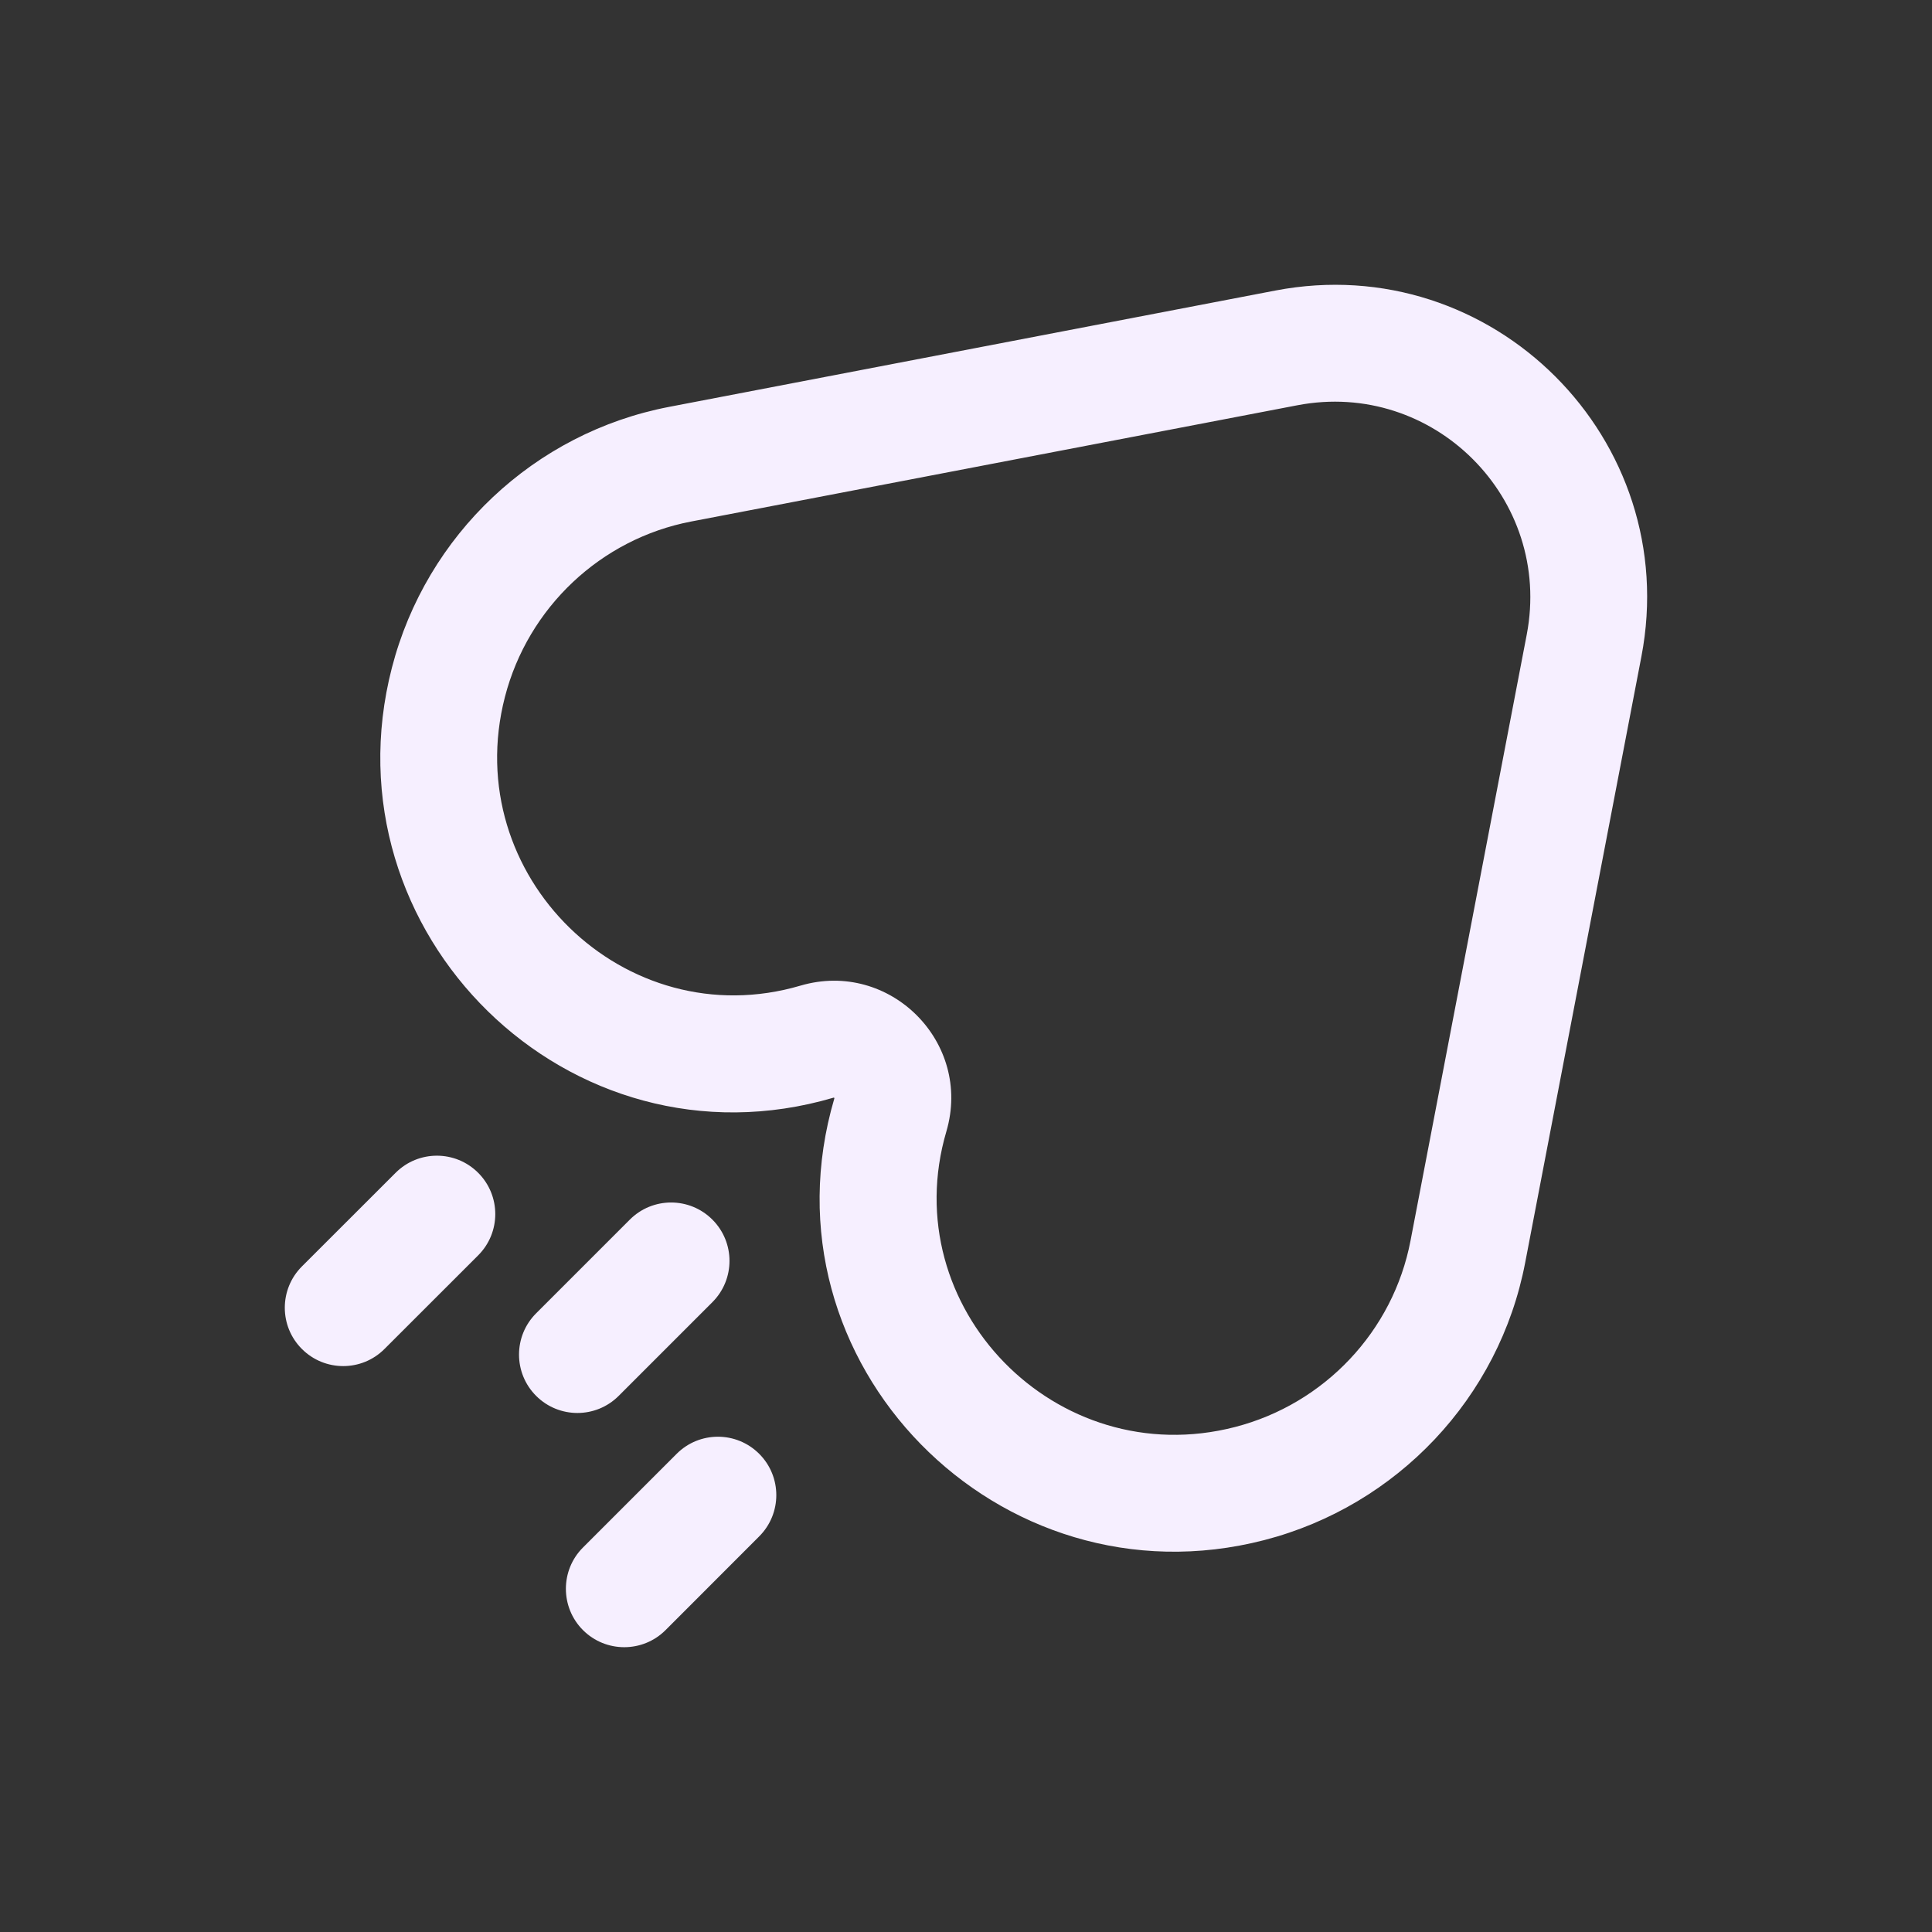 <svg width="26" height="26" viewBox="0 0 26 26" fill="none" xmlns="http://www.w3.org/2000/svg">
<rect x="0" y="0" width="26" height="26" fill="#333333" stroke="none"/>
<path d="M6.035 9.183L6.795 9.379L6.035 9.183ZM9.155 6.246L9.303 7.018L9.155 6.246ZM10.995 14.018L10.773 13.264L10.995 14.018ZM11.982 15.005L11.228 14.783L11.982 15.005ZM16.817 19.965L17.014 20.726L16.817 19.965ZM19.754 16.845L20.525 16.993L19.754 16.845ZM21.318 8.689L20.546 8.541V8.541L21.318 8.689ZM17.311 4.682L17.163 3.91L17.311 4.682ZM7.215 17.674C6.908 17.981 6.908 18.478 7.215 18.785C7.522 19.092 8.019 19.092 8.326 18.785L7.215 17.674ZM9.587 17.524C9.894 17.217 9.894 16.72 9.587 16.413C9.28 16.106 8.783 16.106 8.476 16.413L9.587 17.524ZM7.845 20.826C7.539 21.132 7.539 21.63 7.845 21.937C8.152 22.244 8.65 22.244 8.957 21.937L7.845 20.826ZM10.217 20.676C10.524 20.369 10.524 19.872 10.217 19.565C9.91 19.258 9.413 19.258 9.106 19.565L10.217 20.676ZM4.063 17.043C3.756 17.35 3.756 17.848 4.063 18.154C4.37 18.461 4.868 18.461 5.174 18.154L4.063 17.043ZM6.435 16.894C6.742 16.587 6.742 16.09 6.435 15.783C6.128 15.476 5.631 15.476 5.324 15.783L6.435 16.894ZM20.546 8.541L18.982 16.697L20.525 16.993L22.089 8.837L20.546 8.541ZM9.303 7.018L17.459 5.454L17.163 3.91L9.007 5.475L9.303 7.018ZM6.795 9.379C7.106 8.175 8.086 7.251 9.303 7.018L9.007 5.475C7.189 5.823 5.736 7.199 5.274 8.986L6.795 9.379ZM10.773 13.264C8.409 13.96 6.174 11.786 6.795 9.379L5.274 8.986C4.352 12.555 7.661 15.818 11.217 14.772L10.773 13.264ZM12.736 15.226C13.088 14.026 11.973 12.912 10.773 13.264L11.217 14.772C11.222 14.77 11.224 14.771 11.223 14.771C11.222 14.771 11.221 14.771 11.22 14.77C11.219 14.77 11.222 14.77 11.226 14.774C11.229 14.778 11.23 14.781 11.23 14.78C11.229 14.779 11.229 14.777 11.229 14.777C11.229 14.776 11.229 14.778 11.228 14.783L12.736 15.226ZM16.621 19.204C14.214 19.826 12.04 17.591 12.736 15.226L11.228 14.783C10.182 18.339 13.445 21.648 17.014 20.726L16.621 19.204ZM18.982 16.697C18.749 17.914 17.825 18.893 16.621 19.204L17.014 20.726C18.801 20.264 20.177 18.811 20.525 16.993L18.982 16.697ZM22.089 8.837C22.65 5.915 20.084 3.35 17.163 3.91L17.459 5.454C19.29 5.103 20.897 6.71 20.546 8.541L22.089 8.837ZM8.326 18.785L9.587 17.524L8.476 16.413L7.215 17.674L8.326 18.785ZM8.957 21.937L10.217 20.676L9.106 19.565L7.845 20.826L8.957 21.937ZM5.174 18.154L6.435 16.894L5.324 15.783L4.063 17.043L5.174 18.154Z" fill="#F6EFFF"/>
</svg>
